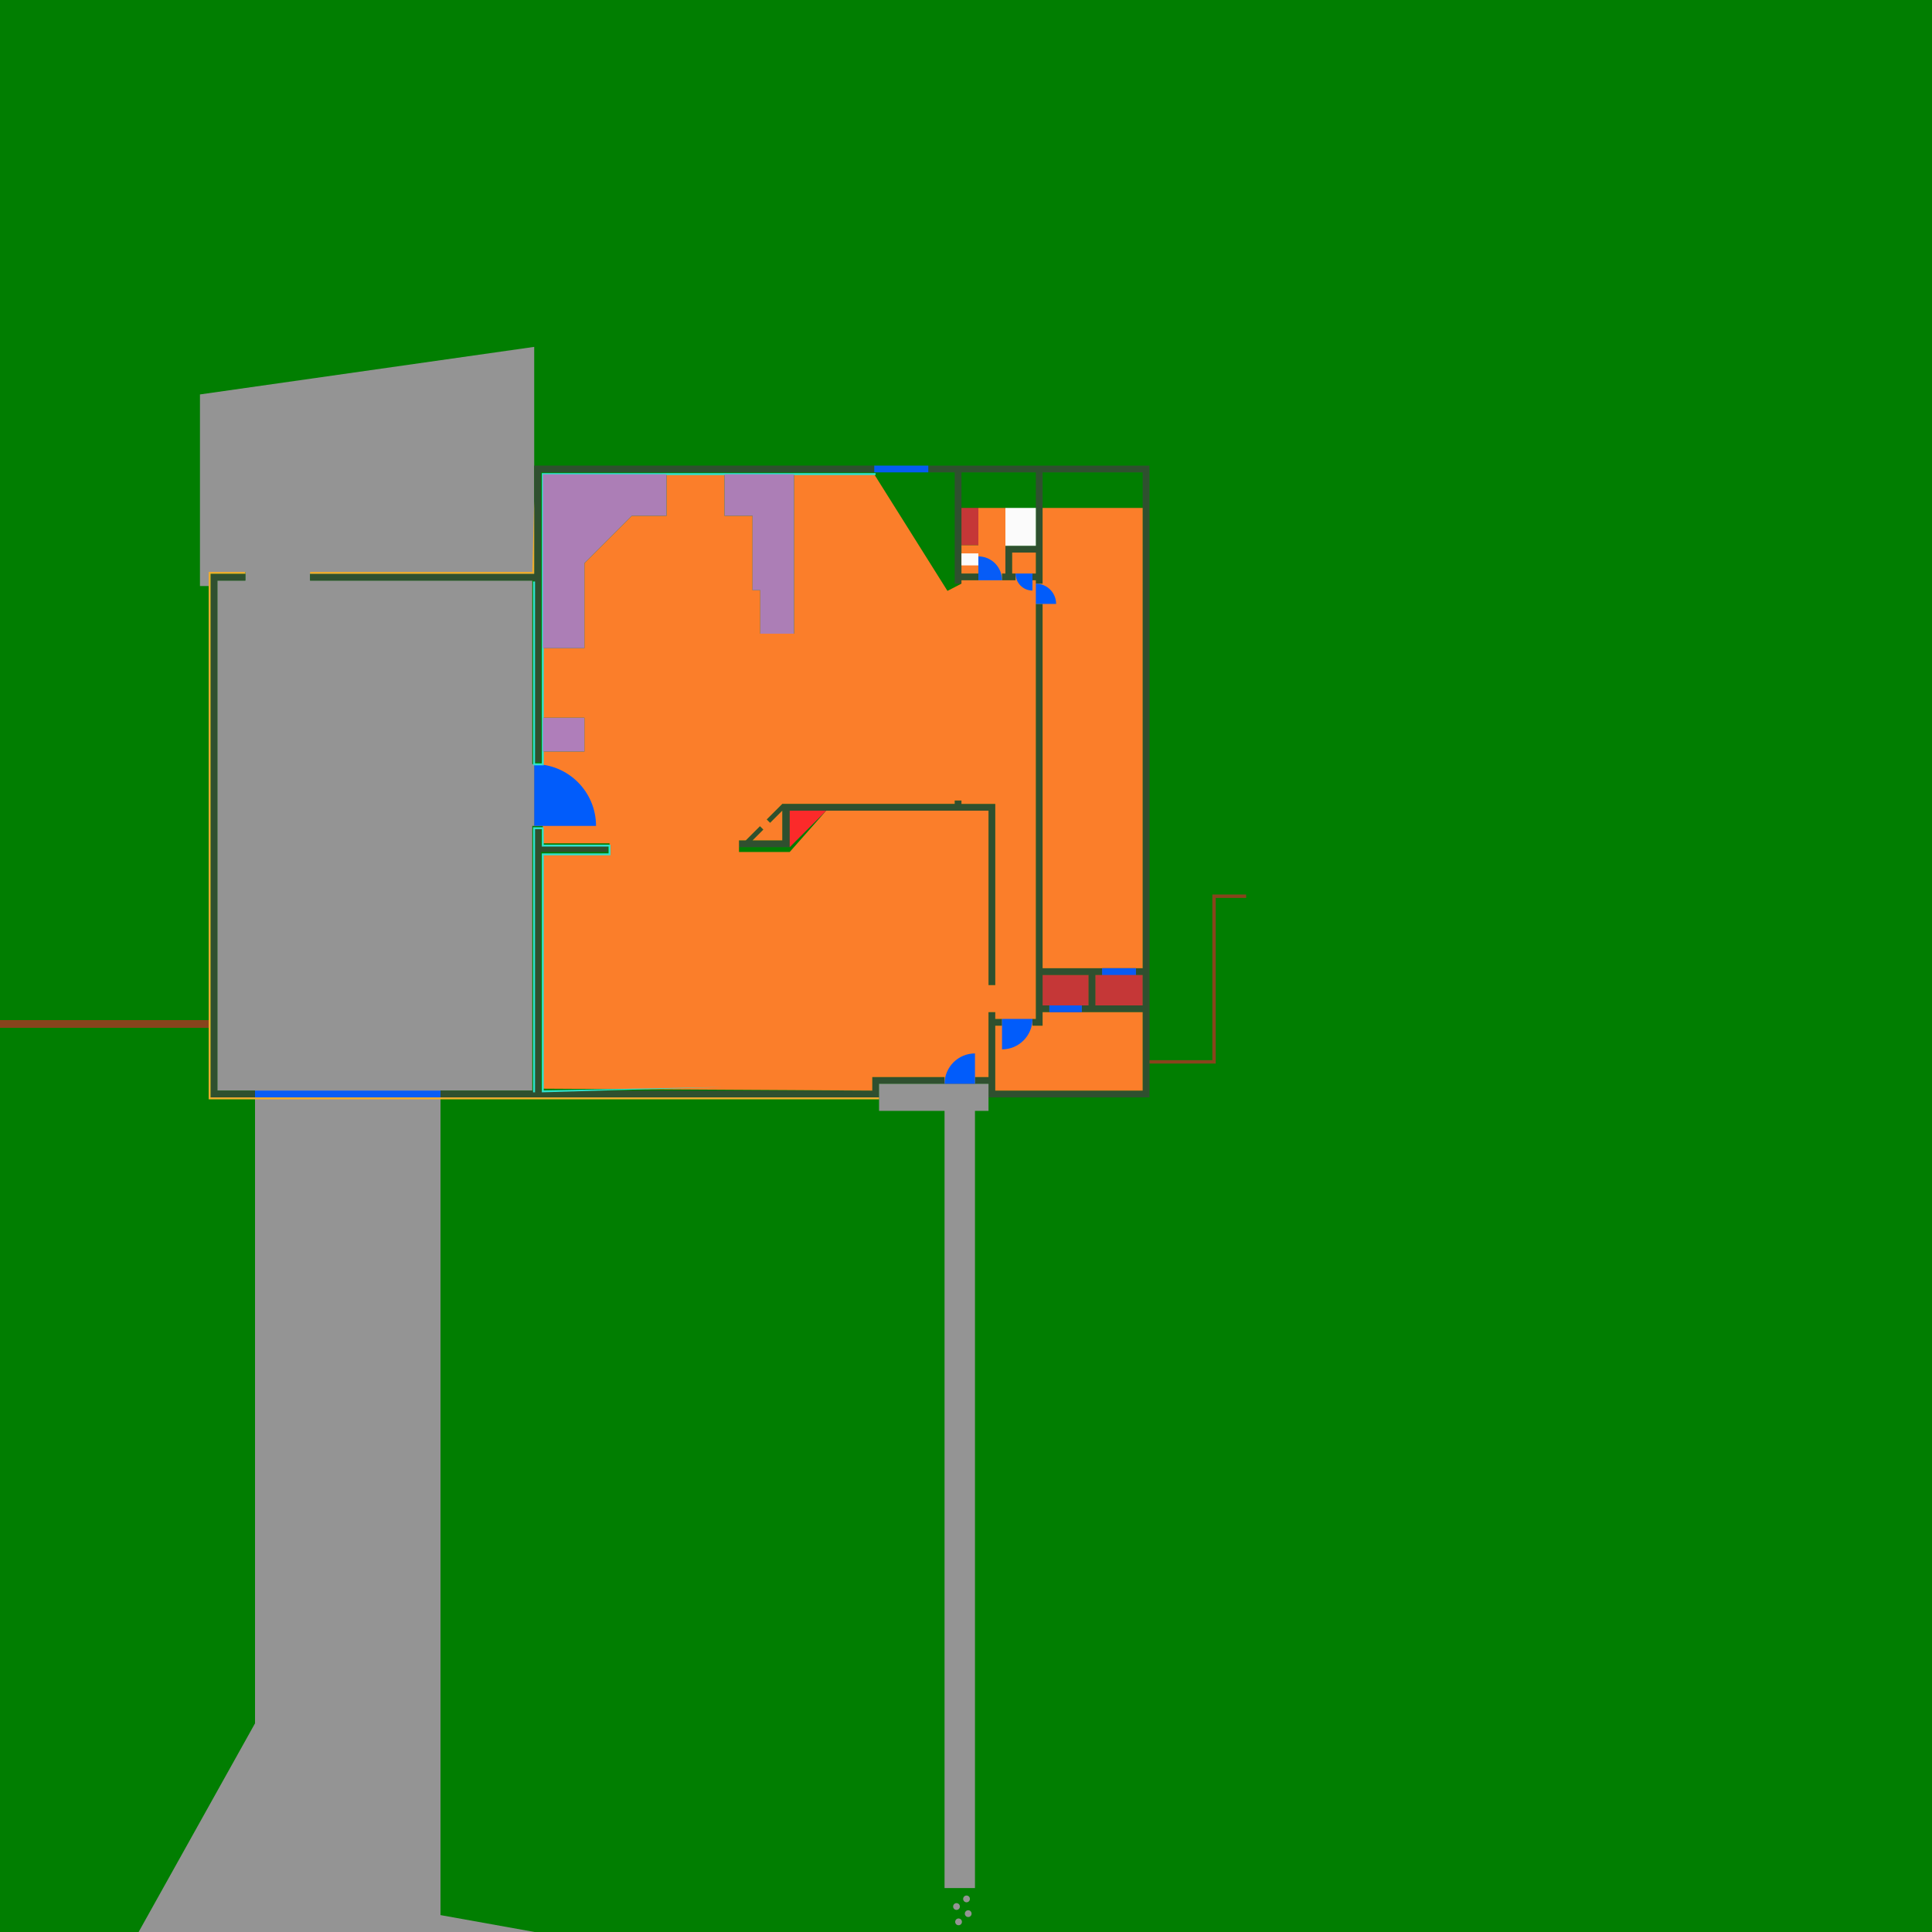 <?xml version="1.0" encoding="UTF-8" standalone="no"?>
<!-- Created with Inkscape (http://www.inkscape.org/) -->

<svg
   xmlns:dc="http://purl.org/dc/elements/1.1/"
   xmlns:cc="http://creativecommons.org/ns#"
   xmlns:rdf="http://www.w3.org/1999/02/22-rdf-syntax-ns#"
   xmlns:svg="http://www.w3.org/2000/svg"
   xmlns="http://www.w3.org/2000/svg"
   xmlns:sodipodi="http://sodipodi.sourceforge.net/DTD/sodipodi-0.dtd"
   xmlns:inkscape="http://www.inkscape.org/namespaces/inkscape"
   width="1000"
   height="1000"
   viewBox="0 0 264.583 264.583"
   version="1.1"
   id="svg8"
   inkscape:version="0.92.3 (2405546, 2018-03-11)"
   sodipodi:docname="drawing.svg">
  <rect x="0" y="0" width="264.583" height="264.583" fill="#333333" stroke="none"/>
  <defs
     id="defs2" />
  <sodipodi:namedview
     id="base"
     pagecolor="#ffffff"
     bordercolor="#666666"
     borderopacity="1.0"
     inkscape:pageopacity="0.0"
     inkscape:pageshadow="2"
     inkscape:zoom="3.456"
     inkscape:cx="454.60981"
     inkscape:cy="544.07605"
     inkscape:document-units="px"
     inkscape:current-layer="layer1"
     showgrid="false"
     units="px"
     inkscape:window-width="3840"
     inkscape:window-height="2001"
     inkscape:window-x="0"
     inkscape:window-y="0"
     inkscape:window-maximized="1"
     showguides="true"
     inkscape:measure-start="428.336,640.099"
     inkscape:measure-end="397.031,632.325" />
  <g
     inkscape:label="Layer 1"
     inkscape:groupmode="layer"
     id="layer1"
     transform="translate(0,-32.417)"
     style="opacity:0.98">
    <rect
       style="opacity:1;fill:#008000;fill-opacity:1;stroke:none;stroke-width:0;stroke-linecap:round;stroke-linejoin:miter;stroke-miterlimit:100;stroke-dasharray:none;stroke-opacity:1;paint-order:markers stroke fill"
       id="rect847"
       width="264.583"
       height="264.583"
       x="-8.8817842e-16"
       y="32.417" />
    <path
       style="opacity:1;fill:#969696;fill-opacity:1;stroke:none;stroke-width:0.038;stroke-linecap:round;stroke-linejoin:miter;stroke-miterlimit:100;stroke-dasharray:none;stroke-opacity:1;paint-order:markers stroke fill"
       d="m 27.384,86.435 0,26.241 1.191,9e-5 v -1.942 l 5.027,5e-5 v 1.191 l -3.836,4e-5 v 69.85 l 5.159,2e-5 v 86.651 l -15.941,28.575 54.235,1e-5 -12.894,-2.315 V 181.774 h 12.568 v -36.248 h 0.265 v -8.467 l -0.265,-1e-5 V 111.924 H 42.466 v -0.926 h 30.692 l 0,-31.078 z"
       id="rect819"
       inkscape:connector-curvature="0"
       sodipodi:nodetypes="ccccccccccccccccccccccccc" />
    <path
       style="opacity:1;fill:#2f512f;fill-opacity:1;stroke:none;stroke-width:0;stroke-linecap:round;stroke-linejoin:miter;stroke-miterlimit:100;stroke-dasharray:none;stroke-opacity:1;paint-order:markers stroke fill"
       d="m 119.724,96.181 -46.567,2e-5 V 110.998 H 42.466 v 0.926 h 30.692 l 1e-5,24.871 0.926,-1e-5 V 97.107 l 45.641,0 m 7.408,0 h 3.612 V 112.347 h 0.926 v -0.463 h 2.315 v -0.926 h -2.315 V 97.107 h 10.186 v 10.054 h -4.167 v 3.797 h -0.463 v 0.926 h 1.852 v -0.926 h -0.446 l -0.017,-2.871 h 3.241 v 2.871 h -0.463 v 0.926 h 0.463 v 0.463 h 0.926 V 97.107 h 13.705 V 165.013 h -0.926 v 0.926 h 0.926 v 4.167 h -6.482 v -4.167 h 0.926 v -0.926 h -8.149 v -49.887 h -0.926 v 56.833 h -0.463 v 0.926 h 1.389 v -1.852 h 0.926 v -0.926 h -0.926 v -4.167 h 6.297 v 4.167 h -0.926 v 0.926 h 8.334 v 10.742 h -20.188 v -8.89 h 0.926 v -0.926 h -0.926 v -0.926 h -0.926 v 8.89 h -1.852 v 0.926 h 1.852 v 1.852 h 22.04 l 1e-5,-86.519 H 127.132 M 28.84,110.998 v 71.702 l 6.085,1e-5 v -0.926 l -5.159,-2e-5 v -69.85 l 3.836,-4e-5 v -0.926 z m 101.904,31.049 v 0.463 h -23.614 l -2.13,2.13 0.463,0.463 1.667,-1.667 v 4.075 h -4.075 l 1.482,-1.482 -0.463,-0.463 -1.945,1.945 h -0.926 v 0.926 h 6.945 l 5.001,-5.001 h 22.225 v 23.892 h 0.926 v -24.818 h -4.63 v -0.463 z m -57.587,3.744 10e-7,35.983 -12.832,1e-5 v 0.926 h 60.06 v -1.852 l 8.969,-1e-5 v -0.926 l -9.895,1e-5 v 1.852 l -45.376,-2e-5 v -32.676 h 9.128 v -0.926 h -9.128 l -1e-6,-2.381 z"
       id="rect822"
       inkscape:connector-curvature="0"
       sodipodi:nodetypes="cccccccccccccccccccccccccccccccccccccccccccccccccccccccccccccccccccccccccccccccccccccccccccccccccccccccccccccccccccccccccccccccc" />
    <path
       style="opacity:1;fill:#969696;fill-opacity:1;stroke:none;stroke-width:0;stroke-linecap:round;stroke-linejoin:miter;stroke-miterlimit:100;stroke-dasharray:none;stroke-opacity:1;paint-order:markers stroke fill"
       d="m 120.385,180.848 v 3.704 l 8.969,-1e-5 V 290.981 h 4.167 V 184.552 h 1.852 v -3.704 z m 11.979,111.158 c -0.256,0 -0.463,0.207 -0.463,0.463 0,0.256 0.207,0.463 0.463,0.463 0.256,0 0.463,-0.207 0.463,-0.463 0,-0.256 -0.207,-0.463 -0.463,-0.463 z m -1.373,1.042 c -0.256,0 -0.463,0.207 -0.463,0.463 0,0.256 0.207,0.463 0.463,0.463 0.256,0 0.463,-0.207 0.463,-0.463 0,-0.256 -0.207,-0.463 -0.463,-0.463 z m 1.604,0.976 c -0.256,0 -0.463,0.207 -0.463,0.463 0,0.256 0.207,0.463 0.463,0.463 0.256,0 0.463,-0.207 0.463,-0.463 0,-0.256 -0.207,-0.463 -0.463,-0.463 z m -1.323,1.124 c -0.256,0 -0.463,0.207 -0.463,0.463 0,0.256 0.207,0.463 0.463,0.463 0.256,0 0.463,-0.207 0.463,-0.463 0,-0.256 -0.207,-0.463 -0.463,-0.463 z"
       id="rect825"
       inkscape:connector-curvature="0"
       sodipodi:nodetypes="ccccccccccccccccccccccccccccc" />
    <path
       style="opacity:1;fill:#8a441c;fill-opacity:1;stroke:none;stroke-width:0;stroke-linecap:round;stroke-linejoin:miter;stroke-miterlimit:100;stroke-dasharray:none;stroke-opacity:1;paint-order:markers stroke fill"
       d="m 0,172.117 h 28.575 v 1.058 H 0 Z"
       id="rect850"
       inkscape:connector-curvature="0"
       sodipodi:nodetypes="ccccc" />
    <path
       style="opacity:1;fill:#8a441c;fill-opacity:1;stroke:none;stroke-width:0;stroke-linecap:round;stroke-linejoin:miter;stroke-miterlimit:100;stroke-dasharray:none;stroke-opacity:1;paint-order:markers stroke fill"
       d="m 157.414,177.607 h 8.612 v -22.688 h 4.63 v 0.463 h -4.167 v 22.688 h -9.075 z"
       id="rect850-2"
       inkscape:connector-curvature="0"
       sodipodi:nodetypes="ccccccccc" />
    <rect
       style="opacity:1;fill:#969696;fill-opacity:1;stroke:none;stroke-width:0;stroke-linecap:round;stroke-linejoin:miter;stroke-miterlimit:100;stroke-dasharray:none;stroke-opacity:1;paint-order:markers stroke fill"
       id="rect877"
       width="11.113"
       height="4.63"
       x="39.82"
       y="240.882" />
    <path
       style="opacity:1;fill:#ff7f2a;fill-opacity:1;stroke:none;stroke-width:0.093px;stroke-linecap:butt;stroke-linejoin:miter;stroke-opacity:1"
       d="m 91.281,103.06 h -4.763 l -6.482,6.482 v 11.642 h -5.689 v 9.525 h 5.689 v 4.63 h -5.689 l -4e-6,1.72 -1.191,1e-5 v 8.467 h 1.174 l 0.016,2.381 h 9.128 v 1.455 h -9.128 v 32.147 l 45.111,0.265 v -1.852 l 9.895,-1e-5 v 0.926 h 4.167 v -0.926 h 1.852 v -8.89 h 0.926 v 0.926 h 0.926 v 0.926 h -0.926 v 8.89 h 20.188 V 171.032 H 142.782 v 1.852 h -1.389 v -0.926 h 0.463 v -56.833 h 0.926 v 49.887 h 12.779 0.926 V 101.976 H 142.782 v 10.372 h -0.926 v -0.463 h -0.463 v -0.926 h 0.463 v -2.871 h -3.241 v 2.871 h 0.463 v 0.926 h -1.852 v -0.926 h 0.463 v -3.797 -5.186 H 133.985 v 5.093 h -2.315 v 3.889 h 2.315 v 0.926 h -2.315 v 0.463 l -1.918,0.992 -10.028,-15.968 -10.98,10e-7 v 21.828 h -4.63 v -5.953 h -1.058 v -10.186 h -3.836 v -5.689 h -7.938 z m 39.463,38.986 h 0.926 v 0.463 h 4.63 v 24.818 h -0.926 v -23.892 h -22.225 l -5.001,5.662 h -6.945 v -1.588 h 0.926 l 1.945,-1.945 0.463,0.463 -1.482,1.482 h 4.075 v -4.075 l -1.667,1.667 -0.463,-0.463 2.13,-2.13 h 23.614 z"
       id="path824"
       inkscape:connector-curvature="0"
       sodipodi:nodetypes="cccccccccccccccccccccccccccccccccccccccccccccccccccccccccccccccccccccccccccccccccccccccccccccccccccccccc" />
    <path
       style="opacity:1;fill:#c83737;fill-opacity:1;stroke:none;stroke-width:0;stroke-linecap:round;stroke-linejoin:miter;stroke-miterlimit:100;stroke-dasharray:none;stroke-opacity:1;paint-order:markers stroke fill"
       d="m 131.67,101.976 h 2.315 v 5.093 h -2.315 z"
       id="rect2280-1-6-25"
       inkscape:connector-curvature="0"
       sodipodi:nodetypes="ccccc" />
    <path
       style="opacity:1;fill:#ffffff;fill-opacity:1;stroke:none;stroke-width:0;stroke-linecap:round;stroke-linejoin:miter;stroke-miterlimit:100;stroke-dasharray:none;stroke-opacity:1;paint-order:markers stroke fill"
       d="m 137.689,101.976 h 4.167 v 5.186 h -4.167 z"
       id="rect2280-1-6-25-7"
       inkscape:connector-curvature="0"
       sodipodi:nodetypes="ccccc" />
    <path
       style="opacity:1;fill:#ffffff;fill-opacity:1;stroke:none;stroke-width:0;stroke-linecap:round;stroke-linejoin:miter;stroke-miterlimit:100;stroke-dasharray:none;stroke-opacity:1;paint-order:markers stroke fill"
       d="m 131.67,108.203 h 2.315 v 1.644 h -2.315 z"
       id="rect2280-1-6-25-7-6"
       inkscape:connector-curvature="0"
       sodipodi:nodetypes="ccccc" />
    <path
       style="opacity:1;fill:#005dff;fill-opacity:1;stroke:none;stroke-width:0;stroke-linecap:round;stroke-linejoin:miter;stroke-miterlimit:100;stroke-dasharray:none;stroke-opacity:1;paint-order:markers stroke fill"
       d="m 144.634,115.125 c 0,-1.534 -1.244,-2.778 -2.778,-2.778 v 2.778 z"
       id="path2680"
       inkscape:connector-curvature="0"
       sodipodi:nodetypes="cccc" />
    <path
       style="opacity:1;fill:#005dff;fill-opacity:1;stroke:none;stroke-width:0;stroke-linecap:round;stroke-linejoin:miter;stroke-miterlimit:100;stroke-dasharray:none;stroke-opacity:1;paint-order:markers stroke fill"
       d="m 137.226,176.125 c 2.301,0 4.167,-1.866 4.167,-4.167 h -4.167 z"
       id="path2680-7"
       inkscape:connector-curvature="0"
       sodipodi:nodetypes="cccc" />
    <path
       style="opacity:1;fill:#005dff;fill-opacity:1;stroke:none;stroke-width:0;stroke-linecap:round;stroke-linejoin:miter;stroke-miterlimit:100;stroke-dasharray:none;stroke-opacity:1;paint-order:markers stroke fill"
       d="m 133.522,176.681 c -2.301,0 -4.167,1.866 -4.167,4.167 h 4.167 z"
       id="path2680-0"
       inkscape:connector-curvature="0"
       sodipodi:nodetypes="cccc" />
    <path
       style="opacity:1;fill:#005dff;fill-opacity:1;stroke:none;stroke-width:0;stroke-linecap:round;stroke-linejoin:miter;stroke-miterlimit:100;stroke-dasharray:none;stroke-opacity:1;paint-order:markers stroke fill"
       d="m 139.078,110.958 c 0,1.29 1.037,2.336 2.315,2.336 v -2.336 z"
       id="path2680-01"
       inkscape:connector-curvature="0"
       sodipodi:nodetypes="cccc" />
    <path
       style="opacity:1;fill:#005dff;fill-opacity:0.98;stroke:none;stroke-width:0;stroke-linecap:round;stroke-linejoin:miter;stroke-miterlimit:100;stroke-dasharray:none;stroke-opacity:1;paint-order:markers stroke fill"
       d="m 137.226,111.884 c 0,-1.806 -1.451,-3.271 -3.241,-3.271 v 3.271 z"
       id="path2680-01-5"
       inkscape:connector-curvature="0"
       sodipodi:nodetypes="cccc" />
    <path
       style="opacity:1;fill:#055dfb;fill-opacity:0.98;stroke:none;stroke-width:0;stroke-linecap:round;stroke-linejoin:miter;stroke-miterlimit:100;stroke-dasharray:none;stroke-opacity:1;paint-order:markers stroke fill"
       d="m 119.724,96.181 h 7.408 v 0.926 h -7.408 z"
       id="rect2280-1-6-5-2"
       inkscape:connector-curvature="0"
       sodipodi:nodetypes="ccccc" />
    <path
       style="opacity:1;fill:#005dff;fill-opacity:1;stroke:none;stroke-width:0;stroke-linecap:round;stroke-linejoin:miter;stroke-miterlimit:100;stroke-dasharray:none;stroke-opacity:1;paint-order:markers stroke fill"
       d="m 81.624,145.526 c -9e-6,-4.676 -3.791,-8.467 -8.467,-8.467 v 8.467 z"
       id="path2680-5"
       inkscape:connector-curvature="0"
       sodipodi:nodetypes="cccc" />
    <path
       style="opacity:1;fill:#055dfb;fill-opacity:0.98;stroke:none;stroke-width:0;stroke-linecap:round;stroke-linejoin:miter;stroke-miterlimit:100;stroke-dasharray:none;stroke-opacity:1;paint-order:markers stroke fill"
       d="m 34.925,181.774 25.4,-1e-5 v 0.926 H 34.925 Z"
       id="rect2280-1-6-5-2-6"
       inkscape:connector-curvature="0"
       sodipodi:nodetypes="ccccc" />
    <path
       style="opacity:1;fill:#c83737;fill-opacity:1;stroke:none;stroke-width:0;stroke-linecap:round;stroke-linejoin:miter;stroke-miterlimit:100;stroke-dasharray:none;stroke-opacity:1;paint-order:markers stroke fill"
       d="m 142.782,165.939 h 6.297 v 4.167 h -0.926 v 0.926 h -4.445 v -0.926 h -0.926 z"
       id="rect2280-1-6-25-2"
       inkscape:connector-curvature="0"
       sodipodi:nodetypes="ccccccccc" />
    <path
       style="opacity:1;fill:#c83737;fill-opacity:1;stroke:none;stroke-width:0;stroke-linecap:round;stroke-linejoin:miter;stroke-miterlimit:100;stroke-dasharray:none;stroke-opacity:1;paint-order:markers stroke fill"
       d="m 156.488,170.106 h -6.482 v -4.167 h 0.926 v -0.926 h 4.63 v 0.926 h 0.926 z"
       id="rect2280-1-6-25-2-6"
       inkscape:connector-curvature="0"
       sodipodi:nodetypes="ccccccccc" />
    <path
       style="fill:#ff2a2a;stroke:none;stroke-width:0.093px;stroke-linecap:butt;stroke-linejoin:miter;stroke-opacity:1"
       d="m 108.148,148.436 5.001,-5.001 h -5.001 z"
       id="path2838"
       inkscape:connector-curvature="0"
       sodipodi:nodetypes="cccc" />
    <path
       style="opacity:1;fill:#055dfb;fill-opacity:0.98;stroke:none;stroke-width:0;stroke-linecap:round;stroke-linejoin:miter;stroke-miterlimit:100;stroke-dasharray:none;stroke-opacity:1;paint-order:markers stroke fill"
       d="m 143.708,170.106 h 4.445 v 0.926 h -4.445 z"
       id="rect2280-1-6-5-2-3"
       inkscape:connector-curvature="0"
       sodipodi:nodetypes="ccccc" />
    <path
       style="opacity:1;fill:#055dfb;fill-opacity:0.98;stroke:none;stroke-width:0;stroke-linecap:round;stroke-linejoin:miter;stroke-miterlimit:100;stroke-dasharray:none;stroke-opacity:1;paint-order:markers stroke fill"
       d="m 150.932,165.013 h 4.63 v 0.926 h -4.63 z"
       id="rect2280-1-6-5-2-3-8"
       inkscape:connector-curvature="0"
       sodipodi:nodetypes="ccccc" />
    <path
       style="fill:#f1ae2f;fill-opacity:1;stroke:none;stroke-width:0.265px;stroke-linecap:butt;stroke-linejoin:miter;stroke-opacity:1"
       d="m 33.602,110.998 -4.763,2e-5 v 71.702 l 6.085,-9e-5 h 25.4 l 60.06,8e-5 v 0.265 l -60.06,-6e-5 -25.4,-3e-5 -6.35,-1e-5 v -9.79 -62.442 l 5.027,5e-5 z m 8.864,-0.265 30.427,1e-5 0.265,-9.684 v 9.948 H 42.466 Z"
       id="path858"
       inkscape:connector-curvature="0"
       sodipodi:nodetypes="cccccccccccccccccccc" />
    <path
       style="fill:#2fe4d1;fill-opacity:1;stroke:none;stroke-width:1px;stroke-linecap:butt;stroke-linejoin:miter;stroke-opacity:1"
       d="m 280,244.5 v 150 h -3.5 v -94 h -1 v 95 h 5.5 v -150 l 171.5,0 v -1 z m -4.5,183 v 137 h 1 v -136 h 3.5 v 9 h 34.5 V 441 H 280 V 564.5 L 374.359,561.721 281,563.5 V 442 h 34.5 v -5.5 H 281 l -0.06,-9 z"
       id="path880"
       inkscape:connector-curvature="0"
       sodipodi:nodetypes="ccccccccccccccccccccccccccccc"
       transform="matrix(0.265,0,0,0.265,0,32.417)" />
    <path
       style="fill:#b180bd;fill-opacity:1;stroke:none;stroke-width:0.265px;stroke-linecap:butt;stroke-linejoin:miter;stroke-opacity:1"
       d="m 74.348,135.34 h 5.689 v -4.63 h -5.689 z"
       id="path887"
       inkscape:connector-curvature="0"
       sodipodi:nodetypes="ccccc" />
    <path
       style="opacity:0.98;fill:#b180bd;fill-opacity:1;stroke:none;stroke-width:0.588px;stroke-linecap:butt;stroke-linejoin:miter;stroke-opacity:1"
       d="m 74.348,121.184 h 5.689 v -11.642 l 6.482,-6.482 h 4.763 l 0,-5.689 -16.933,-10e-7 z"
       id="path887-3"
       inkscape:connector-curvature="0"
       sodipodi:nodetypes="cccccccc" />
    <path
       style="opacity:0.98;fill:#b180bd;fill-opacity:1;stroke:none;stroke-width:0.588px;stroke-linecap:butt;stroke-linejoin:miter;stroke-opacity:1"
       d="m 99.219,103.06 h 3.836 v 10.186 h 1.058 v 5.953 h 4.63 V 97.372 h -9.525 z"
       id="path887-3-6"
       inkscape:connector-curvature="0"
       sodipodi:nodetypes="ccccccccc" />
  </g>
</svg>
